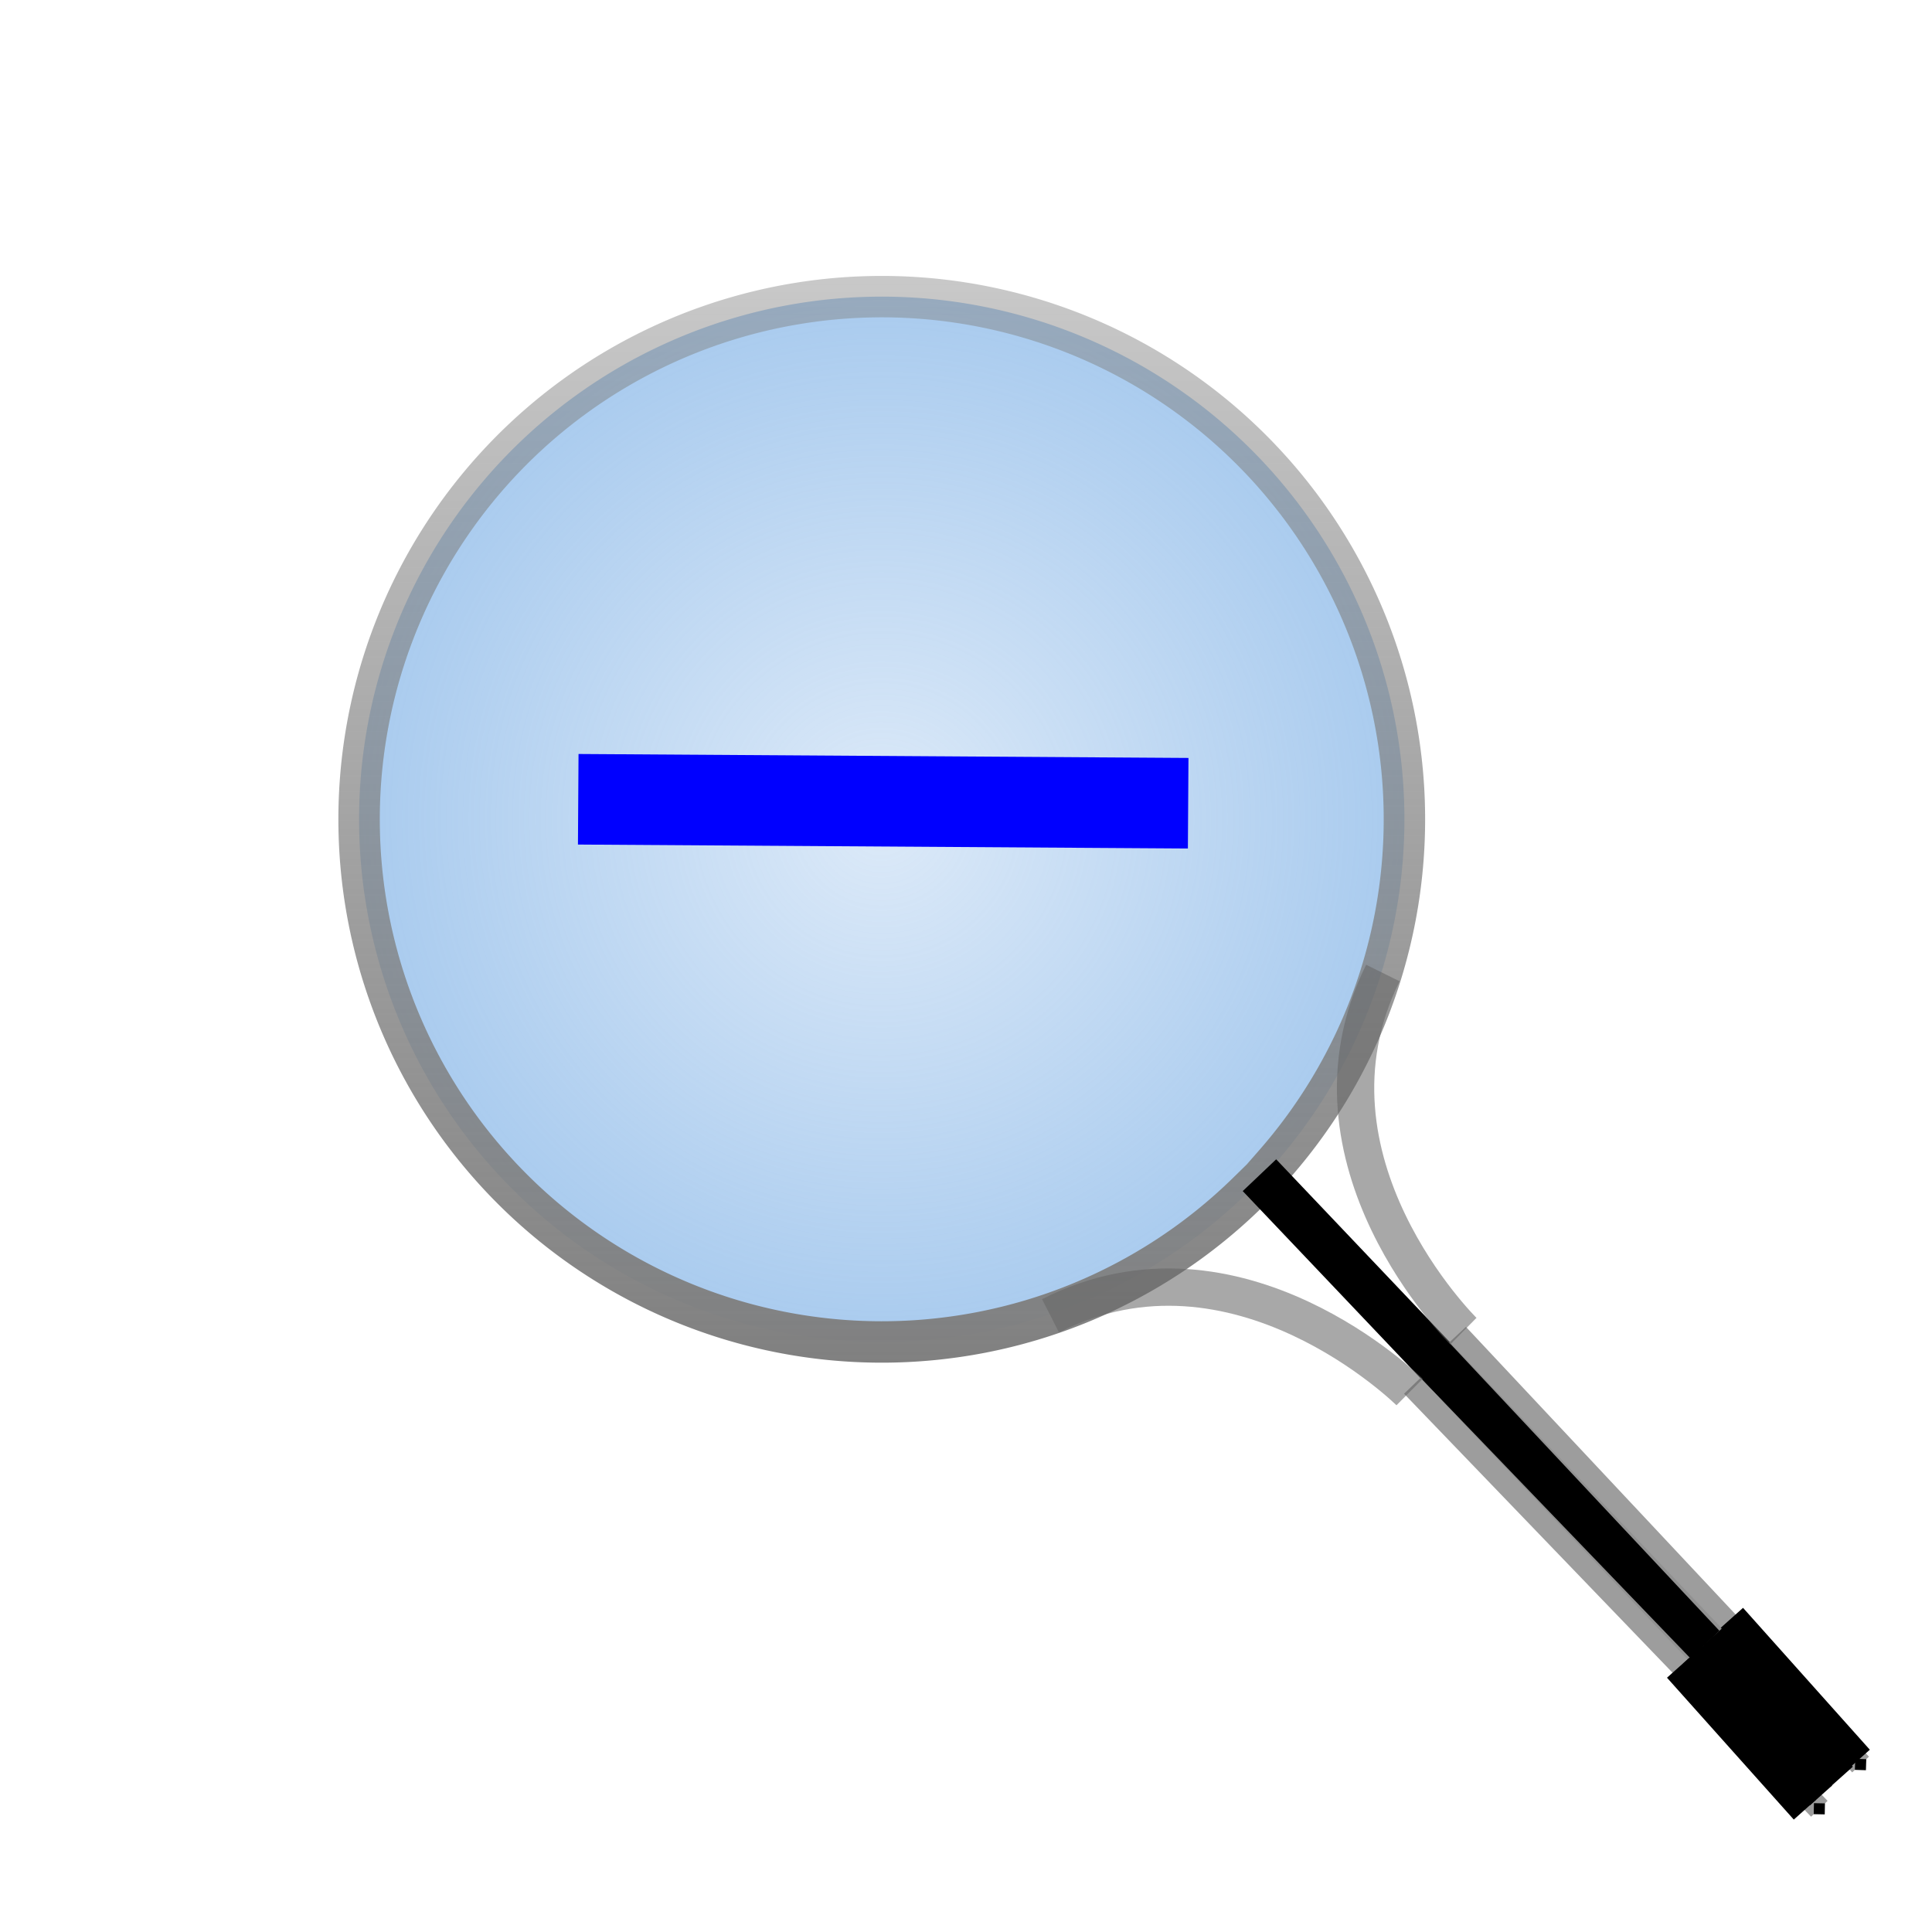 <?xml version="1.0" encoding="UTF-8" standalone="no"?>
<svg
   xmlns:svg="http://www.w3.org/2000/svg"
   xmlns:xlink="http://www.w3.org/1999/xlink"
   xmlns:sodipodi="http://sodipodi.sourceforge.net/DTD/sodipodi-0.dtd"
   xmlns:inkscape="http://www.inkscape.org/namespaces/inkscape"
   version="1.1"
   width="64"
   height="64"
   id="geda_zoom_out"
   inkscape:version="0.48.3.1 r9886"
   sodipodi:docname="geda_zoom_out_64x64.svg"
   inkscape:export-filename="../geda-zoom-out.png"
   inkscape:export-xdpi="90"
   inkscape:export-ydpi="90">
  <sodipodi:namedview
     pagecolor="#ffffff"
     bordercolor="#666666"
     borderopacity="1"
     objecttolerance="10"
     gridtolerance="10"
     guidetolerance="10"
     inkscape:pageopacity="0"
     inkscape:pageshadow="2"
     inkscape:window-width="1247"
     inkscape:window-height="973"
     id="namedview40"
     showgrid="false"
     inkscape:zoom="14.159337"
     inkscape:cx="27.064118"
     inkscape:cy="33.724636"
     inkscape:window-x="363"
     inkscape:window-y="28"
     inkscape:window-maximized="0"
     inkscape:current-layer="svg2985" />
  <defs
     id="defs2987">
    <linearGradient
       id="linearGradient3877">
      <stop
         style="stop-color:#808080;stop-opacity:1;"
         offset="0"
         id="stop3879" />
      <stop
         style="stop-color:#808080;stop-opacity:0.429;"
         offset="1"
         id="stop3881" />
    </linearGradient>
    <linearGradient
       id="linearGradient3810">
      <stop
         style="stop-color:#74aae4;stop-opacity:0.251;"
         offset="0"
         id="stop3812" />
      <stop
         style="stop-color:#74abe4;stop-opacity:0.635;"
         offset="1"
         id="stop3814" />
    </linearGradient>
    <marker
       refX="0"
       refY="0"
       orient="auto"
       id="DiamondS"
       style="overflow:visible">
      <path
         d="M 0,-7.071 -7.071,0 0,7.071 7.071,0 0,-7.071 z"
         transform="scale(0.2,0.2)"
         id="path5430"
         style="fill-rule:evenodd;stroke:#000000;stroke-width:1pt" />
    </marker>
    <radialGradient
       inkscape:collect="always"
       xlink:href="#linearGradient3810"
       id="radialGradient3045"
       gradientUnits="userSpaceOnUse"
       gradientTransform="matrix(0,-0.92,0.918,0,6.667,63.514)"
       cx="39.536"
       cy="24.543"
       fx="39.536"
       fy="24.543"
       r="19.582" />
    <linearGradient
       inkscape:collect="always"
       xlink:href="#linearGradient3877"
       id="linearGradient3047"
       gradientUnits="userSpaceOnUse"
       gradientTransform="matrix(0,-1,1,0,-0.857,61.854)"
       x1="16.712"
       y1="30.066"
       x2="52.712"
       y2="30.066" />
  </defs>
  <path
     inkscape:connector-curvature="0"
     style="fill:url(#radialGradient3045);fill-opacity:1;stroke:url(#linearGradient3047);stroke-width:1.372;stroke-linecap:square;stroke-miterlimit:4;stroke-opacity:1;stroke-dasharray:none"
     id="path2997"
     d="M 41.318,39.516 A 17.314,17.314 45.091 1 1 42.248,38.532" />
  <path
     inkscape:connector-curvature="0"
     style="fill:#008000;stroke:#000000;stroke-width:1.528;stroke-linecap:butt;stroke-linejoin:miter;stroke-miterlimit:4;stroke-opacity:1;stroke-dasharray:none"
     id="path3003"
     d="M 56.487,54.472 41.721,38.93"
     sodipodi:nodetypes="cc" />
  <path
     inkscape:connector-curvature="0"
     style="fill:#999999;fill-opacity:1;stroke:#999999;stroke-width:0.758;stroke-linecap:butt;stroke-linejoin:miter;stroke-miterlimit:4.1;stroke-opacity:0.95;stroke-dasharray:none;marker-start:url(#DiamondS)"
     id="path3003-1-5"
     d="M 60.268,59.918 46.784,45.906" />
  <path
     inkscape:connector-curvature="0"
     style="fill:none;stroke:#666666;stroke-width:1.236px;stroke-linecap:butt;stroke-linejoin:miter;stroke-opacity:0.564"
     id="path5317"
     d="m 34.8,43.587 c 6.181,-3.145 11.895,2.526 11.895,2.526" />
  <path
     inkscape:connector-curvature="0"
     style="fill:#999999;fill-opacity:1;stroke:#999999;stroke-width:0.761;stroke-linecap:butt;stroke-linejoin:miter;stroke-miterlimit:4.1;stroke-opacity:0.95;stroke-dasharray:none;marker-start:url(#DiamondS)"
     id="path3003-1-5-5"
     d="M 61.634,58.452 48.283,44.214" />
  <g
     id="g6029"
     transform="matrix(0,-1,1,0,-2.091,60.503)">
    <path
       inkscape:connector-curvature="0"
       style="fill:none;stroke:#000000;stroke-width:0.988px;stroke-linecap:butt;stroke-linejoin:miter;stroke-opacity:1"
       id="path5995"
       d="M 5.256,57.681 0.556,61.881" />
    <path
       inkscape:connector-curvature="0"
       style="fill:none;stroke:#000000;stroke-width:0.988px;stroke-linecap:butt;stroke-linejoin:miter;stroke-opacity:1"
       id="path5995-5"
       d="m 5.725,58.213 -4.7,4.2" />
    <path
       inkscape:connector-curvature="0"
       style="fill:none;stroke:#000000;stroke-width:0.988px;stroke-linecap:butt;stroke-linejoin:miter;stroke-opacity:1"
       id="path5995-4"
       d="m 6.35,58.9 -4.7,4.2" />
    <path
       inkscape:connector-curvature="0"
       style="fill:none;stroke:#000000;stroke-width:0.988px;stroke-linecap:butt;stroke-linejoin:miter;stroke-opacity:1"
       id="path5995-55"
       d="m 6.912,59.463 -4.7,4.2" />
  </g>
  <path
     inkscape:connector-curvature="0"
     style="fill:none;stroke:#666666;stroke-width:1.236px;stroke-linecap:butt;stroke-linejoin:miter;stroke-opacity:0.564"
     id="path5317-9"
     d="m 45.809,32.232 c -3.071,6.218 2.668,11.864 2.668,11.864" />
  <path
     style="fill:#008000;stroke:#0000ff;stroke-width:3;stroke-linecap:butt;stroke-linejoin:miter;stroke-miterlimit:4;stroke-opacity:1;stroke-dasharray:none"
     d="m 19.155,26.477 20.205,0.131"
     id="path3883"
     inkscape:connector-curvature="0" />
</svg>
